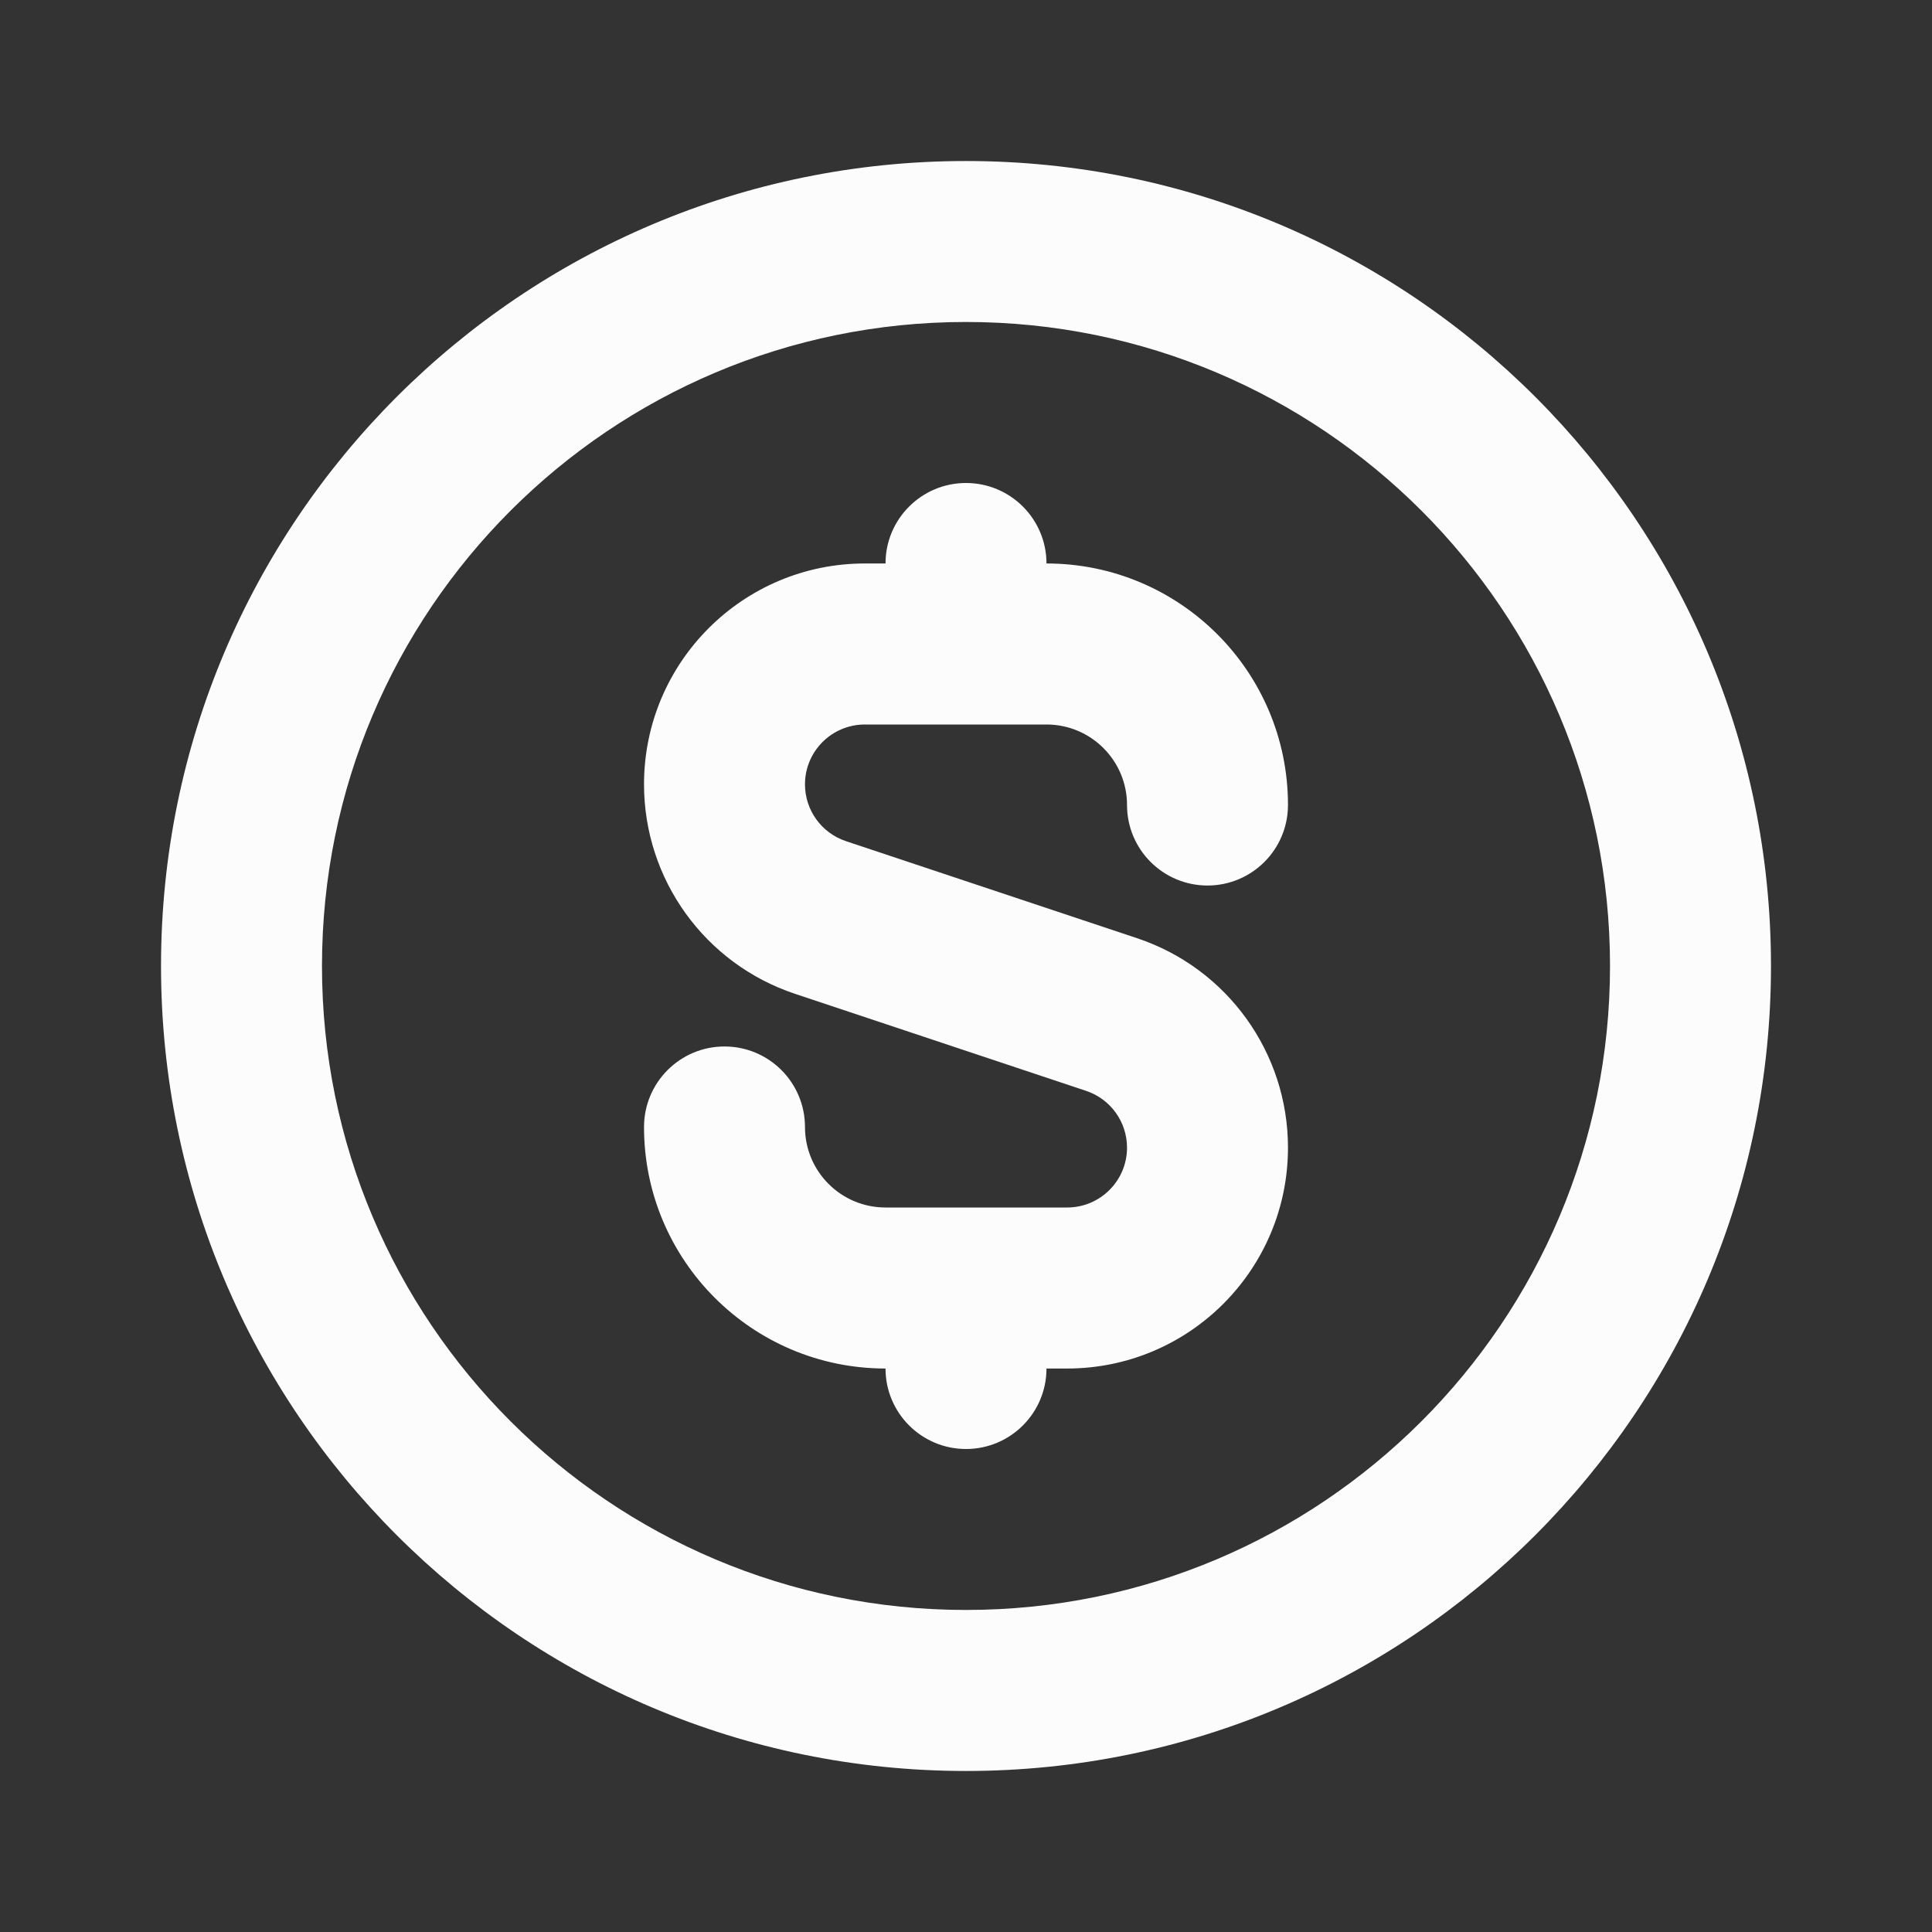 <svg width="32" height="32" viewBox="0 0 32 32" fill="none" xmlns="http://www.w3.org/2000/svg">
<rect x="0" y="0" width="32" height="32" fill="#333333" stroke="none"/>
<path fill-rule="evenodd" clip-rule="evenodd" d="M16 26.666C21.891 26.666 26.667 21.891 26.667 16C26.667 10.109 21.891 5.333 16 5.333C10.109 5.333 5.333 10.109 5.333 16C5.333 21.891 10.109 26.666 16 26.666ZM16 29.333C23.364 29.333 29.333 23.364 29.333 16C29.333 8.636 23.364 2.667 16 2.667C8.636 2.667 2.667 8.636 2.667 16C2.667 23.364 8.636 29.333 16 29.333Z" fill="#FCFCFD"/>
<path d="M14.667 9.333C14.667 8.597 15.264 8 16 8C16.736 8 17.333 8.597 17.333 9.333C19.543 9.333 21.333 11.124 21.333 13.333C21.333 14.07 20.736 14.667 20 14.667C19.264 14.667 18.667 14.07 18.667 13.333C18.667 12.597 18.07 12 17.333 12H14.325C13.777 12 13.333 12.444 13.333 12.991C13.333 13.418 13.606 13.797 14.011 13.932L18.832 15.539C20.326 16.037 21.333 17.434 21.333 19.009C21.333 21.029 19.696 22.667 17.675 22.667H17.333C17.333 23.403 16.736 24 16 24C15.264 24 14.667 23.403 14.667 22.667C12.458 22.667 10.667 20.876 10.667 18.667C10.667 17.93 11.264 17.333 12 17.333C12.736 17.333 13.333 17.93 13.333 18.667C13.333 19.403 13.93 20 14.667 20H17.675C18.223 20 18.667 19.556 18.667 19.009C18.667 18.582 18.394 18.203 17.989 18.068L13.168 16.461C11.674 15.963 10.667 14.566 10.667 12.991C10.667 10.971 12.304 9.333 14.325 9.333H14.667Z" fill="#FCFCFD"/>
</svg>
